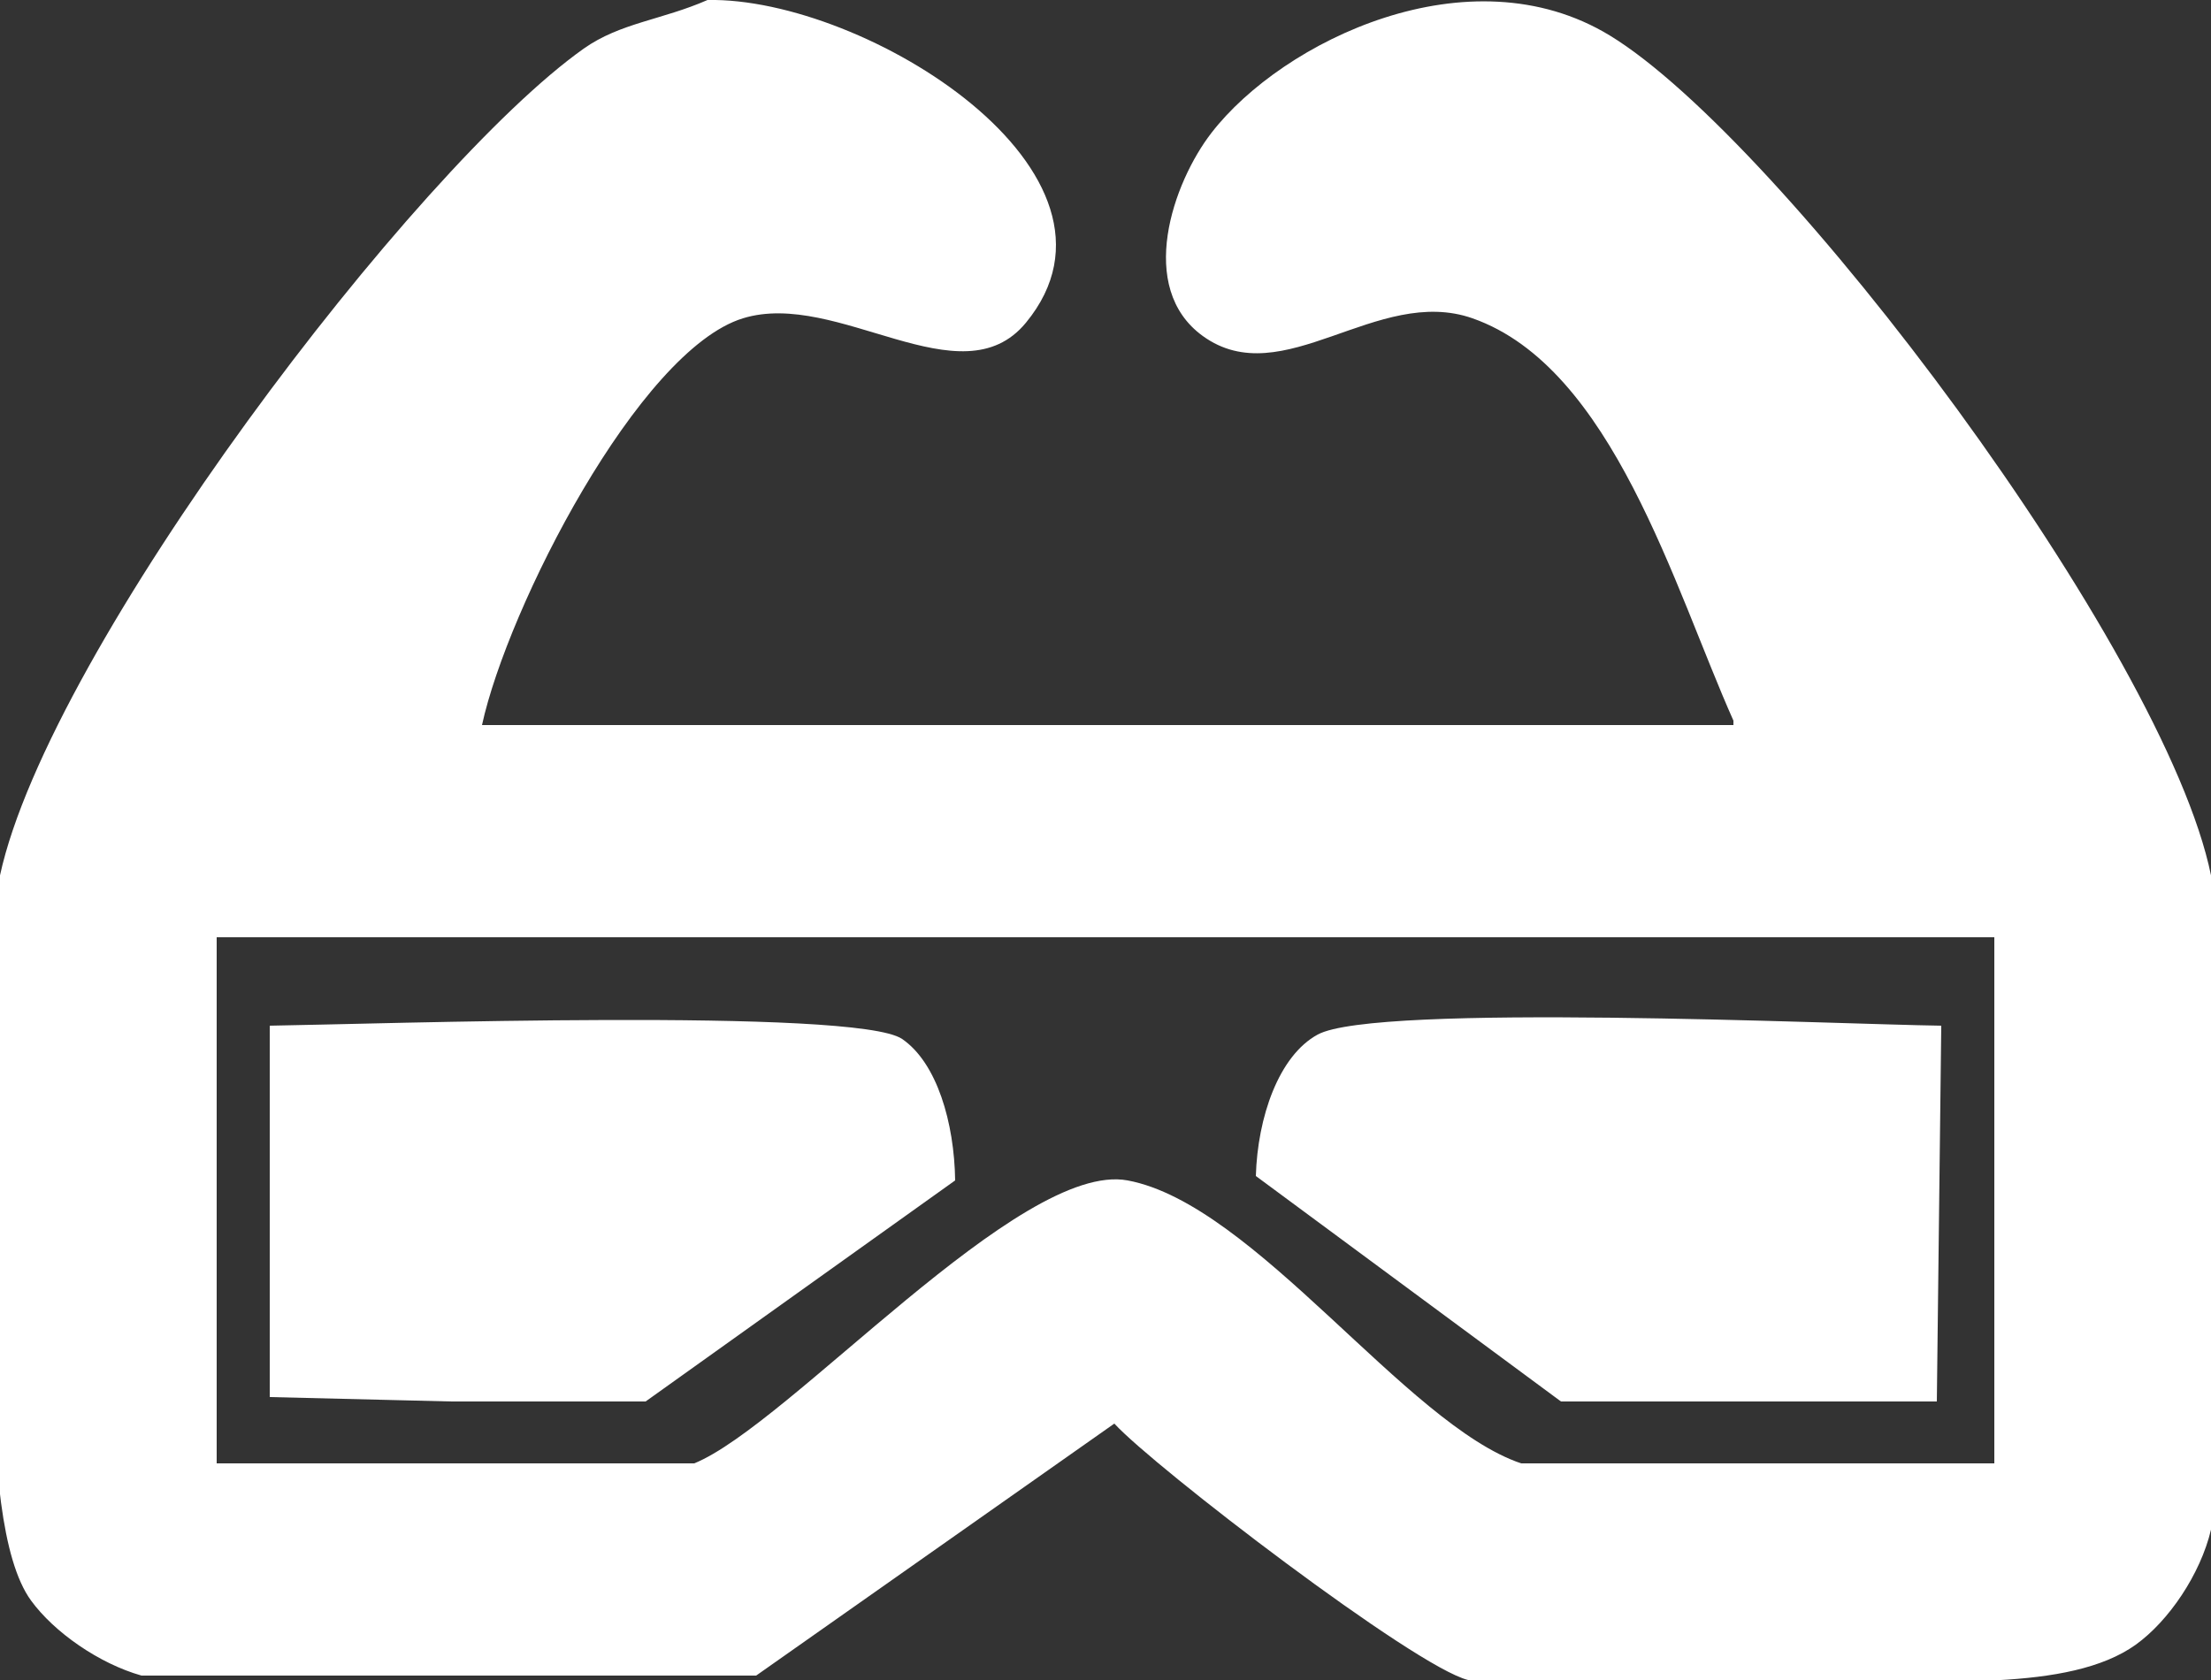 <svg xmlns="http://www.w3.org/2000/svg" width="500" height="380" viewBox="0 0 500 380">
  <rect x="0" y="0" width="500" height="380" fill="#333333" stroke="none"/>
  <defs>
    <style>
      .cls-1 {
        fill: #fff;
        fill-rule: evenodd;
      }
    </style>
  </defs>
  <path id="Заливка_цветом_1" data-name="Заливка цветом 1" class="cls-1" d="M160,0c35.622-.7,99.805,39.235,72,73-14.661,17.8-42.593-7.6-64-1-23.526,7.255-53.218,65.441-59,92H392v-1c-13.412-30.072-27.337-79.882-59-91-21.586-7.58-42.917,17.092-61,4-15.05-10.9-6.777-34.677,2-46,16.088-20.756,58.284-41.262,90-22,38.939,23.649,125.567,138.851,136,190V346c-2.4,10.114-9.574,20.662-17,26-15.05,10.818-45.206,8-71,8H332c-11.974-2.9-71.042-48.193-80-58l-81,57H32c-9.552-2.692-19.766-9.791-25-17-13.427-18.494-7-88.009-7-120V198C11.164,146.59,94,37.9,132,11,140.247,5.161,149.684,4.521,160,0ZM49,212V331H157c21.428-8.719,73.666-68.53,98-64,28.706,5.344,63.036,55.29,89,64H451V212H49Zm12,20c23.283-.342,132.629-4.085,143,3,7.889,5.389,11.813,18.953,12,32l-70,50H102l-41-1V232Zm378,0q-0.5,42.5-1,85H353l-69-51c0.39-13.258,5.161-27.208,14-32C311.17,226.86,414.9,231.663,439,232Z"/>
</svg>
